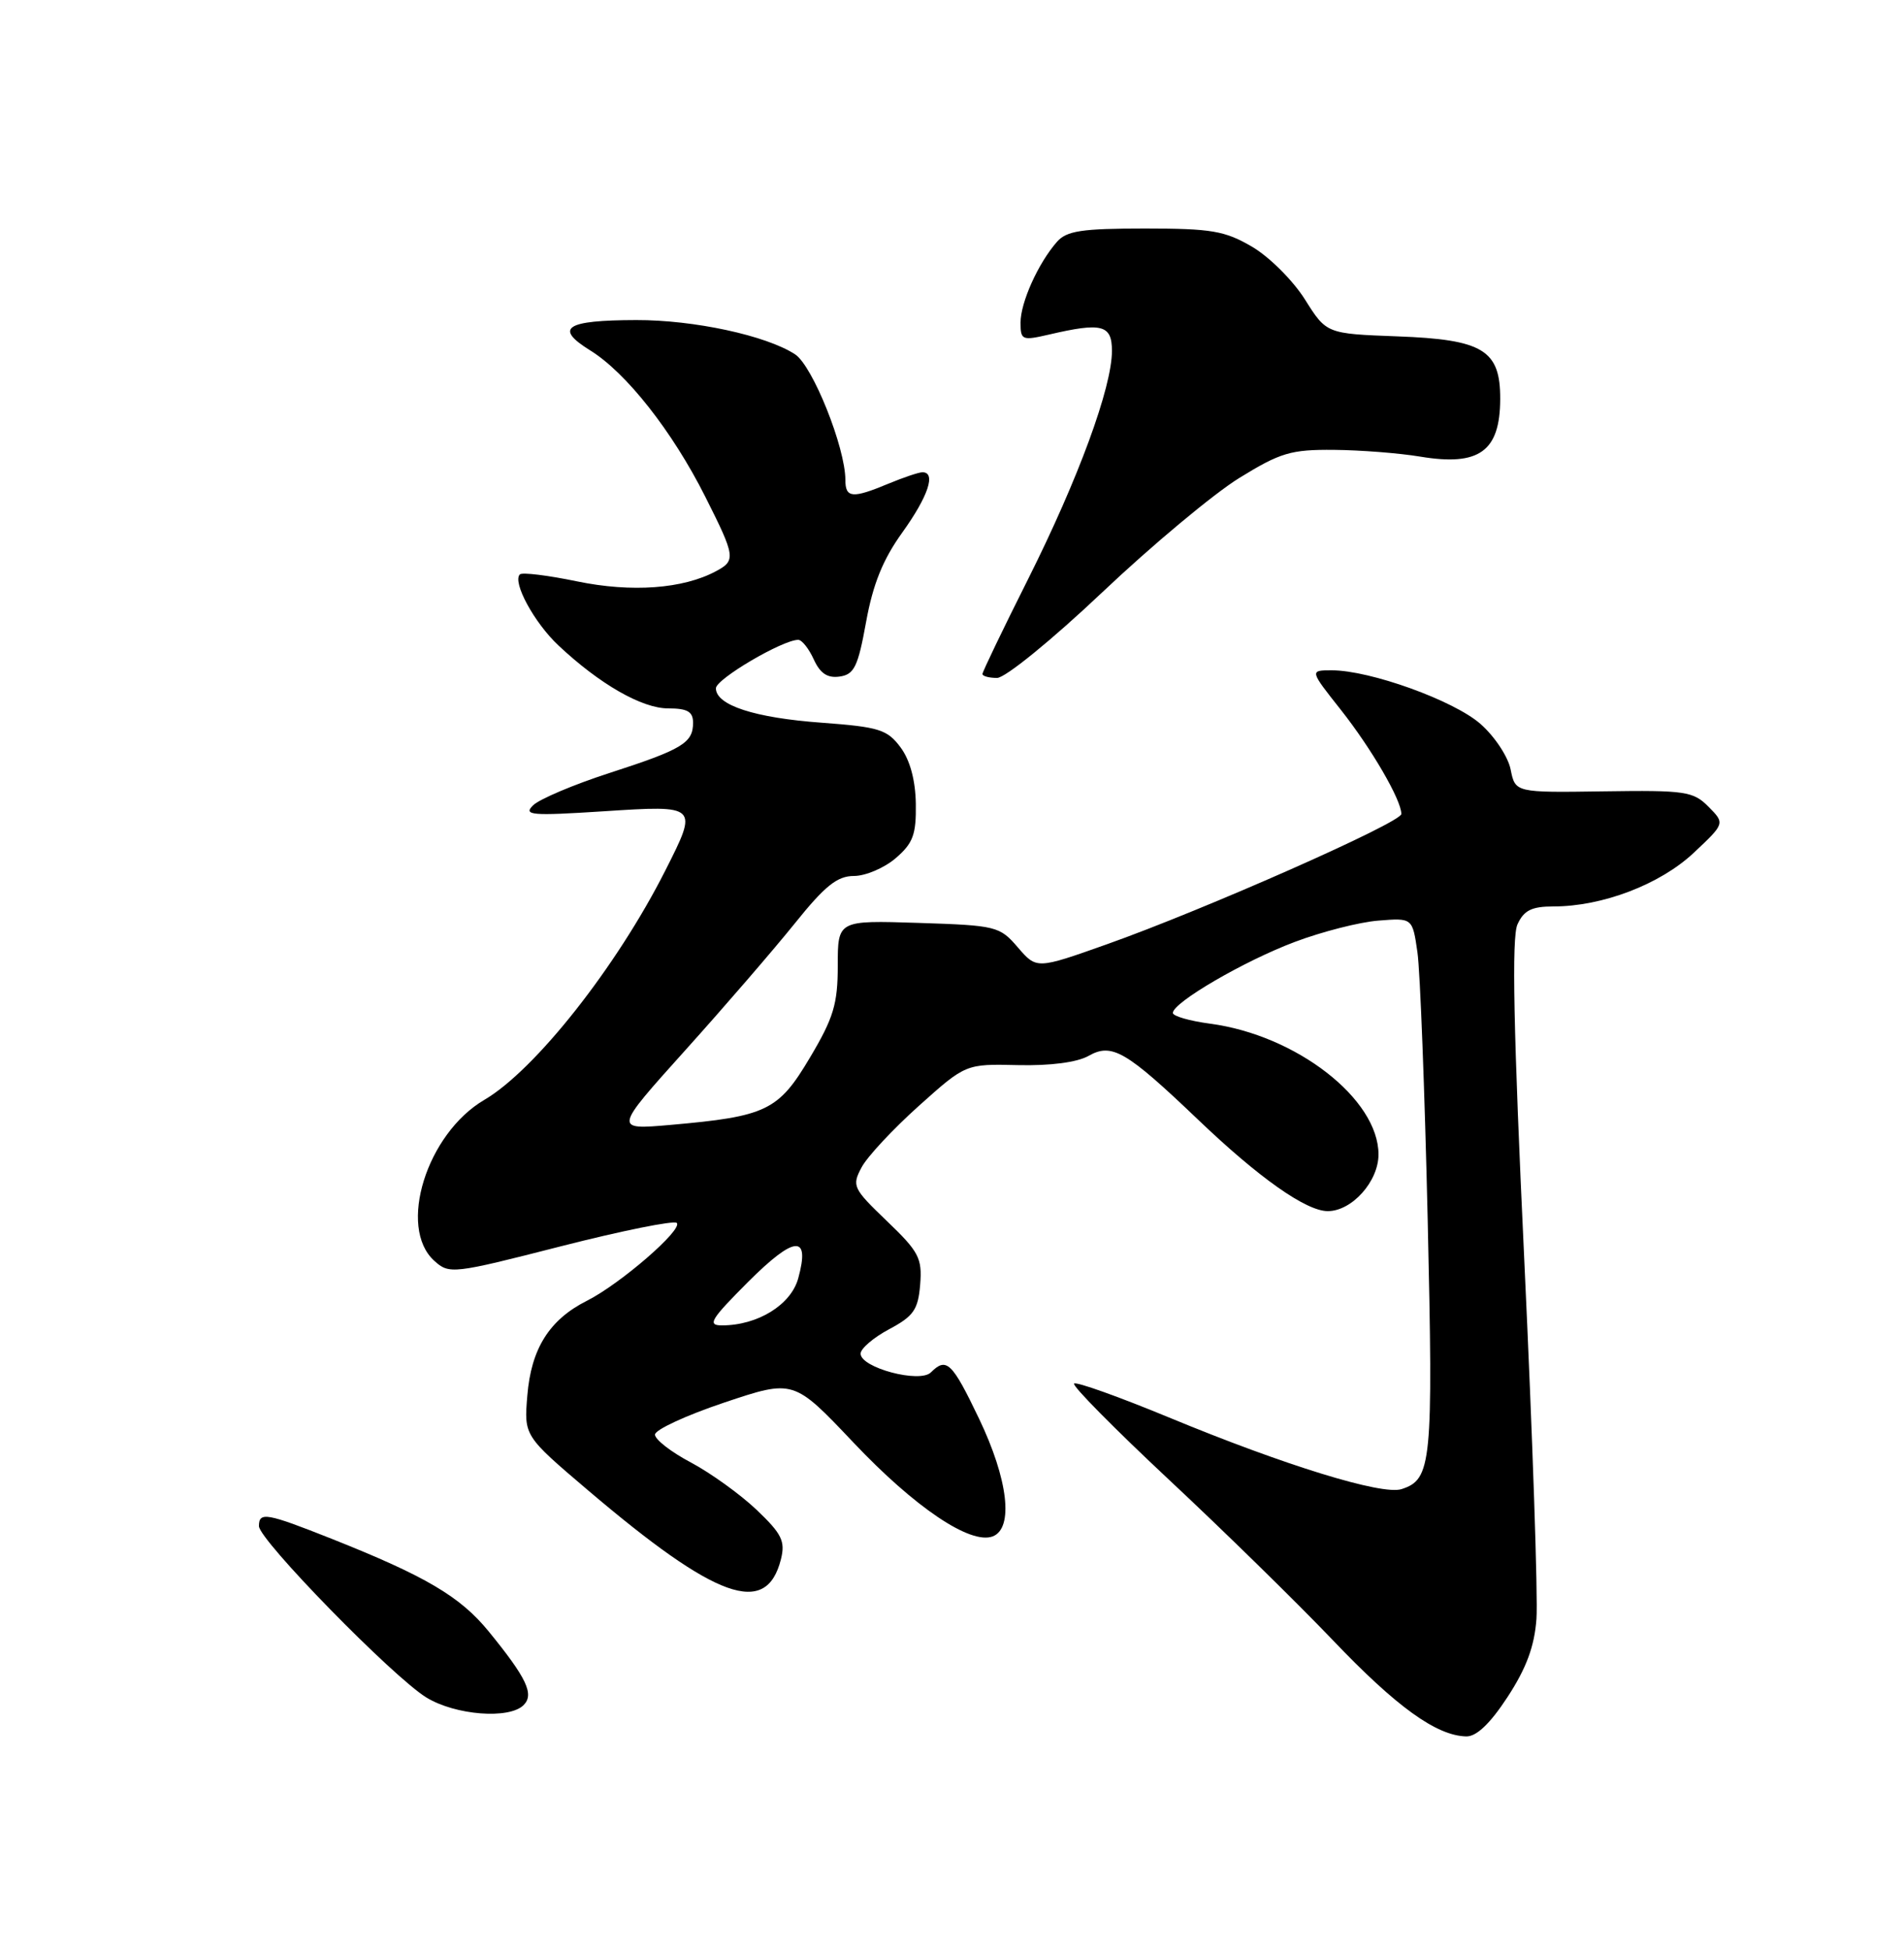 <?xml version="1.0" encoding="UTF-8" standalone="no"?>
<!DOCTYPE svg PUBLIC "-//W3C//DTD SVG 1.1//EN" "http://www.w3.org/Graphics/SVG/1.1/DTD/svg11.dtd" >
<svg xmlns="http://www.w3.org/2000/svg" xmlns:xlink="http://www.w3.org/1999/xlink" version="1.1" viewBox="0 0 250 256">
 <g >
 <path fill="currentColor"
d=" M 197.95 222.78 C 200.41 219.01 201.48 216.14 201.74 212.53 C 201.95 209.76 201.23 188.64 200.15 165.60 C 198.72 135.22 198.47 123.05 199.25 121.35 C 200.09 119.51 201.11 119.00 203.98 119.00 C 210.40 119.00 217.96 116.11 222.37 111.98 C 226.50 108.10 226.50 108.10 224.33 105.91 C 222.33 103.89 221.30 103.73 210.56 103.89 C 198.96 104.06 198.96 104.06 198.35 101.02 C 198.02 99.35 196.24 96.66 194.39 95.04 C 190.89 91.96 179.90 88.00 174.87 88.00 C 171.95 88.00 171.95 88.00 176.05 93.18 C 180.08 98.28 184.00 105.02 184.00 106.86 C 184.00 107.99 158.11 119.44 145.30 123.98 C 136.11 127.24 136.11 127.24 133.64 124.37 C 131.26 121.60 130.82 121.49 120.59 121.16 C 110.00 120.82 110.00 120.82 110.00 126.76 C 110.00 131.80 109.45 133.63 106.35 138.84 C 102.21 145.82 100.65 146.57 88.04 147.68 C 80.58 148.33 80.58 148.33 89.95 137.91 C 95.10 132.19 101.57 124.69 104.34 121.25 C 108.31 116.30 109.93 115.00 112.12 115.00 C 113.64 115.00 116.11 113.95 117.61 112.66 C 119.89 110.70 120.31 109.56 120.25 105.52 C 120.20 102.42 119.49 99.79 118.24 98.11 C 116.50 95.77 115.42 95.44 107.90 94.88 C 99.08 94.24 94.00 92.58 94.00 90.36 C 94.00 89.15 102.75 84.00 104.81 84.00 C 105.29 84.00 106.21 85.16 106.85 86.57 C 107.69 88.41 108.65 89.05 110.25 88.82 C 112.16 88.55 112.66 87.52 113.72 81.65 C 114.62 76.69 115.93 73.44 118.48 69.90 C 121.88 65.16 122.94 62.00 121.12 62.00 C 120.64 62.00 118.63 62.68 116.65 63.50 C 111.93 65.47 111.00 65.39 111.00 63.02 C 111.00 58.76 106.71 48.04 104.40 46.52 C 100.62 44.05 91.13 42.00 83.54 42.02 C 74.25 42.04 72.72 43.04 77.49 46.00 C 82.22 48.92 88.28 56.62 92.59 65.18 C 96.57 73.08 96.64 73.59 94.01 74.99 C 89.69 77.31 82.94 77.80 75.80 76.33 C 71.95 75.53 68.55 75.11 68.26 75.41 C 67.25 76.41 70.14 81.75 73.32 84.73 C 78.71 89.80 84.28 93.00 87.73 93.00 C 90.26 93.00 91.00 93.42 91.00 94.88 C 91.00 97.54 89.60 98.38 80.00 101.49 C 75.33 103.00 70.83 104.91 70.00 105.72 C 68.67 107.03 69.74 107.12 79.25 106.51 C 91.69 105.70 91.70 105.70 87.36 114.28 C 80.97 126.92 70.27 140.48 63.60 144.39 C 56.02 148.83 52.18 161.14 57.02 165.52 C 58.99 167.30 59.44 167.25 73.63 163.62 C 81.66 161.57 88.51 160.19 88.86 160.55 C 89.70 161.41 81.45 168.56 77.06 170.77 C 72.13 173.25 69.74 177.06 69.24 183.21 C 68.80 188.50 68.80 188.50 77.22 195.66 C 94.08 209.99 100.62 212.33 102.54 204.70 C 103.13 202.33 102.66 201.37 99.34 198.21 C 97.19 196.17 93.31 193.38 90.72 192.00 C 88.12 190.63 86.00 188.98 86.00 188.34 C 86.00 187.70 90.09 185.81 95.10 184.13 C 104.20 181.08 104.20 181.08 112.05 189.37 C 120.13 197.91 127.42 202.82 130.35 201.70 C 133.12 200.63 132.38 194.23 128.54 186.22 C 125.00 178.83 124.27 178.13 122.23 180.17 C 120.77 181.63 113.00 179.56 113.00 177.71 C 113.00 177.04 114.69 175.60 116.75 174.50 C 119.96 172.79 120.55 171.94 120.82 168.64 C 121.10 165.18 120.66 164.33 116.45 160.30 C 111.99 156.02 111.83 155.69 113.13 153.25 C 113.88 151.84 117.27 148.21 120.65 145.18 C 126.80 139.67 126.80 139.67 133.65 139.83 C 137.90 139.93 141.42 139.47 142.93 138.62 C 145.99 136.88 147.85 137.96 157.32 147.00 C 165.31 154.64 171.50 159.00 174.34 159.00 C 177.51 159.00 181.00 155.10 181.00 151.56 C 181.00 144.27 170.20 135.89 158.88 134.39 C 156.19 134.03 154.00 133.40 154.00 132.98 C 154.00 131.61 163.39 126.14 170.03 123.65 C 173.59 122.31 178.52 121.05 180.98 120.86 C 185.46 120.50 185.46 120.50 186.11 125.00 C 186.47 127.47 187.07 143.30 187.46 160.17 C 188.19 192.18 187.99 194.23 184.01 195.50 C 181.44 196.31 168.66 192.37 153.52 186.10 C 146.92 183.37 141.30 181.36 141.03 181.64 C 140.75 181.92 146.37 187.60 153.51 194.28 C 160.65 200.95 170.31 210.41 174.97 215.29 C 183.34 224.07 188.60 227.87 192.52 227.96 C 193.87 227.99 195.66 226.28 197.95 222.78 Z  M 68.75 223.85 C 70.17 222.43 69.16 220.30 64.16 214.17 C 60.43 209.60 55.89 206.92 43.53 202.01 C 34.98 198.62 34.00 198.44 34.00 200.35 C 34.00 202.16 51.62 220.19 56.00 222.86 C 59.82 225.19 66.87 225.73 68.75 223.85 Z  M 144.74 77.75 C 151.28 71.56 159.38 64.81 162.72 62.75 C 168.12 59.42 169.51 59.01 175.15 59.06 C 178.64 59.09 183.75 59.49 186.50 59.95 C 194.22 61.23 196.96 59.26 196.98 52.40 C 197.01 45.96 194.73 44.57 183.48 44.16 C 174.17 43.81 174.17 43.81 171.34 39.31 C 169.78 36.83 166.66 33.72 164.41 32.40 C 160.83 30.30 159.08 30.00 150.32 30.00 C 142.04 30.00 140.05 30.30 138.78 31.75 C 136.32 34.55 134.00 39.70 134.00 42.35 C 134.00 44.66 134.20 44.74 137.75 43.92 C 144.70 42.30 146.00 42.64 146.00 46.07 C 146.00 50.85 141.59 62.86 135.01 75.99 C 131.70 82.58 129.00 88.20 129.00 88.48 C 129.00 88.77 129.86 89.00 130.92 89.00 C 131.99 89.00 138.09 84.04 144.74 77.75 Z  M 98.24 168.28 C 104.35 162.18 106.40 162.03 104.81 167.82 C 103.86 171.30 99.49 174.00 94.79 174.00 C 92.83 174.00 93.31 173.22 98.24 168.28 Z "/>
</g>
</svg>